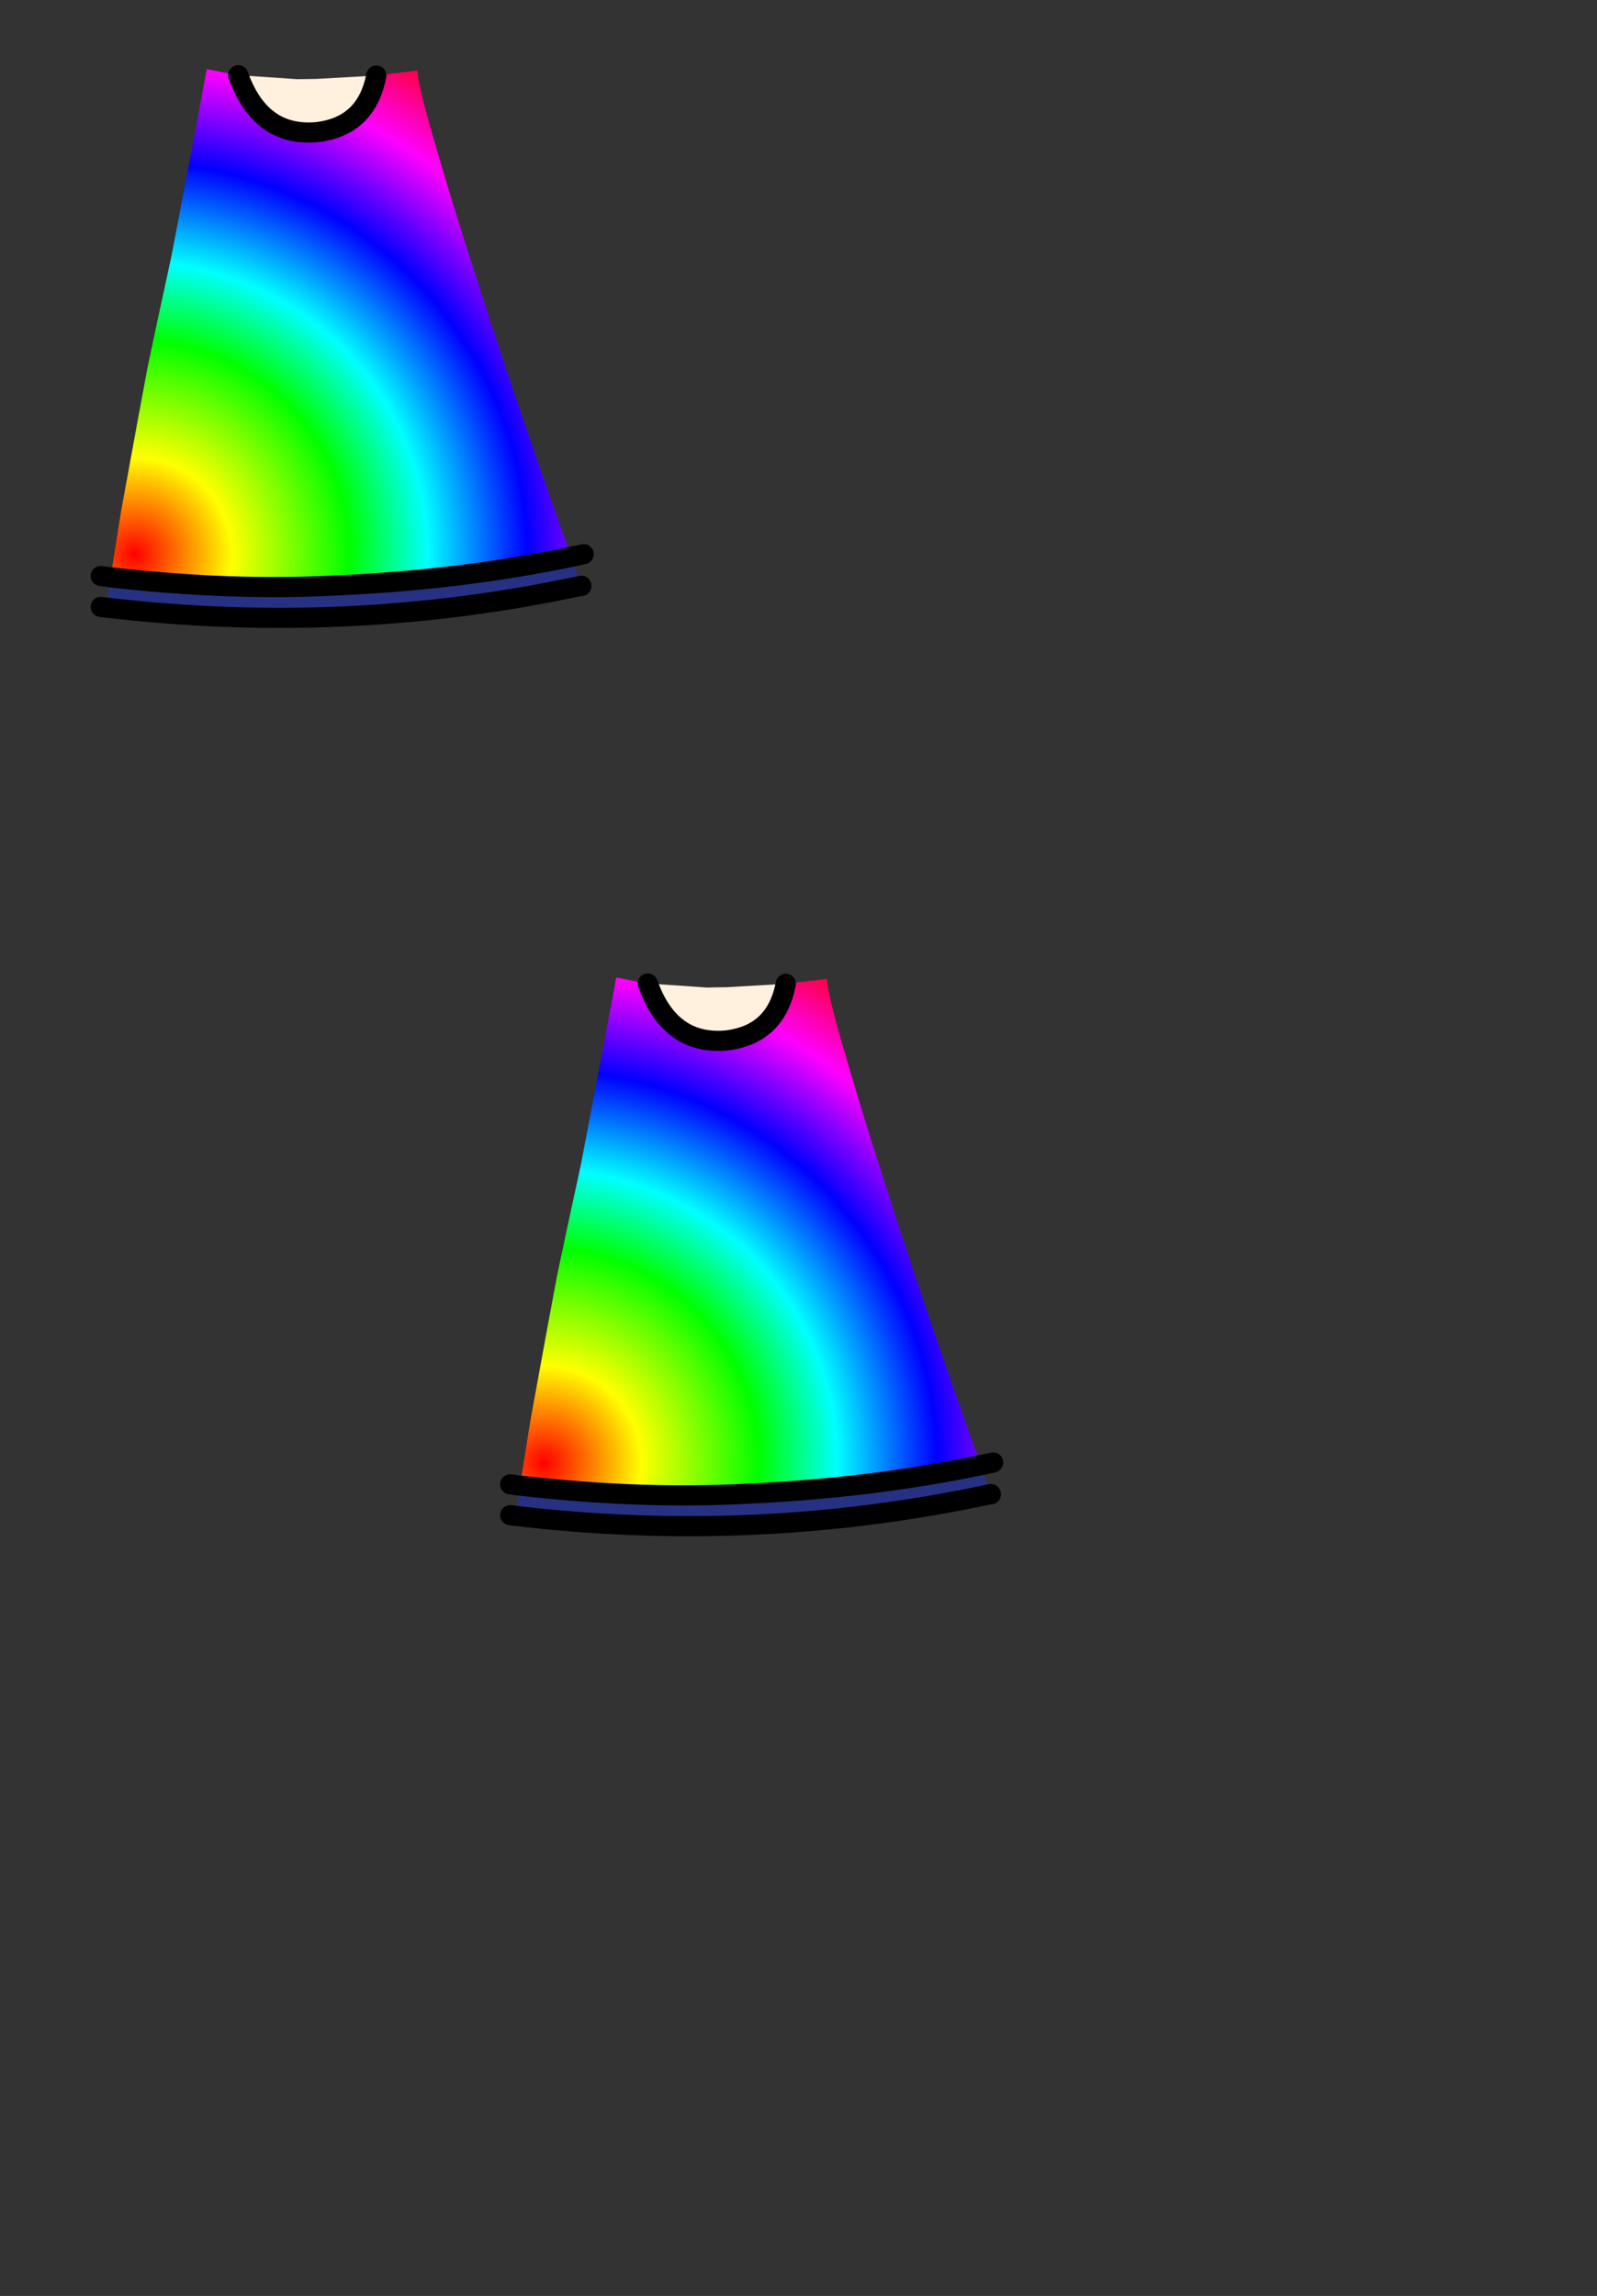<?xml version="1.0" encoding="UTF-8" standalone="no"?>
<svg
   xmlns:dc="http://purl.org/dc/elements/1.1/"
   xmlns:cc="http://creativecommons.org/ns#"
   xmlns:rdf="http://www.w3.org/1999/02/22-rdf-syntax-ns#"
   xmlns:svg="http://www.w3.org/2000/svg"
   xmlns="http://www.w3.org/2000/svg"
   xmlns:xlink="http://www.w3.org/1999/xlink"
   xmlns:sodipodi="http://sodipodi.sourceforge.net/DTD/sodipodi-0.dtd"
   xmlns:inkscape="http://www.inkscape.org/namespaces/inkscape"
   height="342.0px"
   width="237.9px"
   id="svg33910"
   version="1.1"
   inkscape:version="0.48.5 r10040"
   sodipodi:docname="rainbowshirt.svg">
  <rect width="100%" height="100%" fill="#333333" stroke="none"/>
  <sodipodi:namedview
     pagecolor="#ffffff"
     bordercolor="#666666"
     borderopacity="1"
     objecttolerance="10"
     gridtolerance="10"
     guidetolerance="10"
     inkscape:pageopacity="0"
     inkscape:pageshadow="2"
     inkscape:window-width="1920"
     inkscape:window-height="1012"
     id="namedview33944"
     showgrid="false"
     inkscape:zoom="11.040936"
     inkscape:cx="87.381736"
     inkscape:cy="313.04198"
     inkscape:window-x="-8"
     inkscape:window-y="-8"
     inkscape:window-maximized="1"
     inkscape:current-layer="svg33910" />
  <g
     transform="matrix(1, 0, 0, 1, 118.05, 273.9)"
     id="g33912">
    <use
       height="150.35"
       transform="matrix(1.0, 0.0, 0.0, 1.0, -57.05, -138.6)"
       width="109.35"
       xlink:href="#shape0"
       id="use33914" />
  </g>
  <g
     id="shape0"
     transform="matrix(1, 0, 0, 1, 57.05, 138.6)">
    <path
       d="M-1.0 -127.35 L5.15 -128.1 Q5.2 -125.9 7.8 -117.1 9.6 -110.75 12.7 -101.0 L14.0 -97.0 16.4 -89.5 16.6 -89.0 18.25 -83.95 Q21.4 -74.55 26.05 -61.3 L27.35 -57.65 28.05 -55.65 Q11.7 -52.25 -6.7 -51.4 -22.55 -50.55 -40.55 -52.6 L-40.25 -54.65 -39.2 -61.3 -39.0 -62.5 -36.45 -76.45 -35.05 -83.95 -33.6 -90.8 -31.5 -100.5 -28.05 -118.65 -26.25 -128.3 -21.55 -127.4 Q-18.3 -118.25 -10.0 -118.9 -2.45 -119.7 -1.0 -127.35"
       fill="url(#gradient0)"
       fill-rule="evenodd"
       stroke="none"
       id="path33919" />
    <path
       d="m -40.55,-52.6 c 12,1.367 23.283,1.767 33.85,1.2 12.267,-0.567 23.85,-1.983 34.75,-4.25 l 1.5,4.3 0,0.05 c -14.402,6.032 -56.619,4.422 -70.8,3.2 23.967,2.833 47.567,1.75 70.8,-3.25 -23.233,5 -46.833,6.083 -70.8,3.25 l 0.7,-4.5"
       id="path33923"
       inkscape:connector-curvature="0"
       style="fill:#273183;fill-rule:evenodd;stroke:none"
       sodipodi:nodetypes="ccccccccc" />
    <path
       d="M-1.0 -127.35 Q-2.45 -119.7 -10.0 -118.9 -18.3 -118.25 -21.55 -127.4 L-12.75 -126.8 -9.75 -126.85 -1.0 -127.35"
       fill="#fff1dd"
       fill-rule="evenodd"
       stroke="none"
       id="path33925" />
    <path
       d="m -1,-127.35 c -0.967,5.1 -3.967,7.917 -9,8.45 -5.533,0.433 -9.383,-2.4 -11.55,-8.5 m -19,74.8 c 12,1.367 23.283,1.767 33.85,1.2 12.267,-0.567 23.85,-1.983 34.75,-4.25 l 1.85,-0.4 m -0.35,4.75 0,-0.05 c -23.233,5 -46.833,6.083 -70.8,3.25 l -0.8,-0.1 m 1.5,-4.4 -1.5,-0.2"
       id="path33927"
       inkscape:connector-curvature="0"
       style="fill:none;stroke:#000000;stroke-width:3;stroke-linecap:round;stroke-linejoin:round"
       sodipodi:nodetypes="ccccccccccccc" />
  </g>
  <defs
     id="defs33916">
    <radialGradient
       cx="0"
       cy="0"
       gradientTransform="matrix(0.107, 0.0, 0.0, 0.107, -37.0, -56.0)"
       gradientUnits="userSpaceOnUse"
       id="gradient0"
       r="819.2"
       spreadMethod="pad">
      <stop
         offset="0.0"
         stop-color="#ff0000"
         id="stop33930" />
      <stop
         offset="0.165"
         stop-color="#ffff00"
         id="stop33932" />
      <stop
         offset="0.365"
         stop-color="#00ff00"
         id="stop33934" />
      <stop
         offset="0.498"
         stop-color="#00ffff"
         id="stop33936" />
      <stop
         offset="0.667"
         stop-color="#0000ff"
         id="stop33938" />
      <stop
         offset="0.831"
         stop-color="#ff00ff"
         id="stop33940" />
      <stop
         offset="1.0"
         stop-color="#ff0000"
         id="stop33942" />
    </radialGradient>
  </defs>
</svg>
